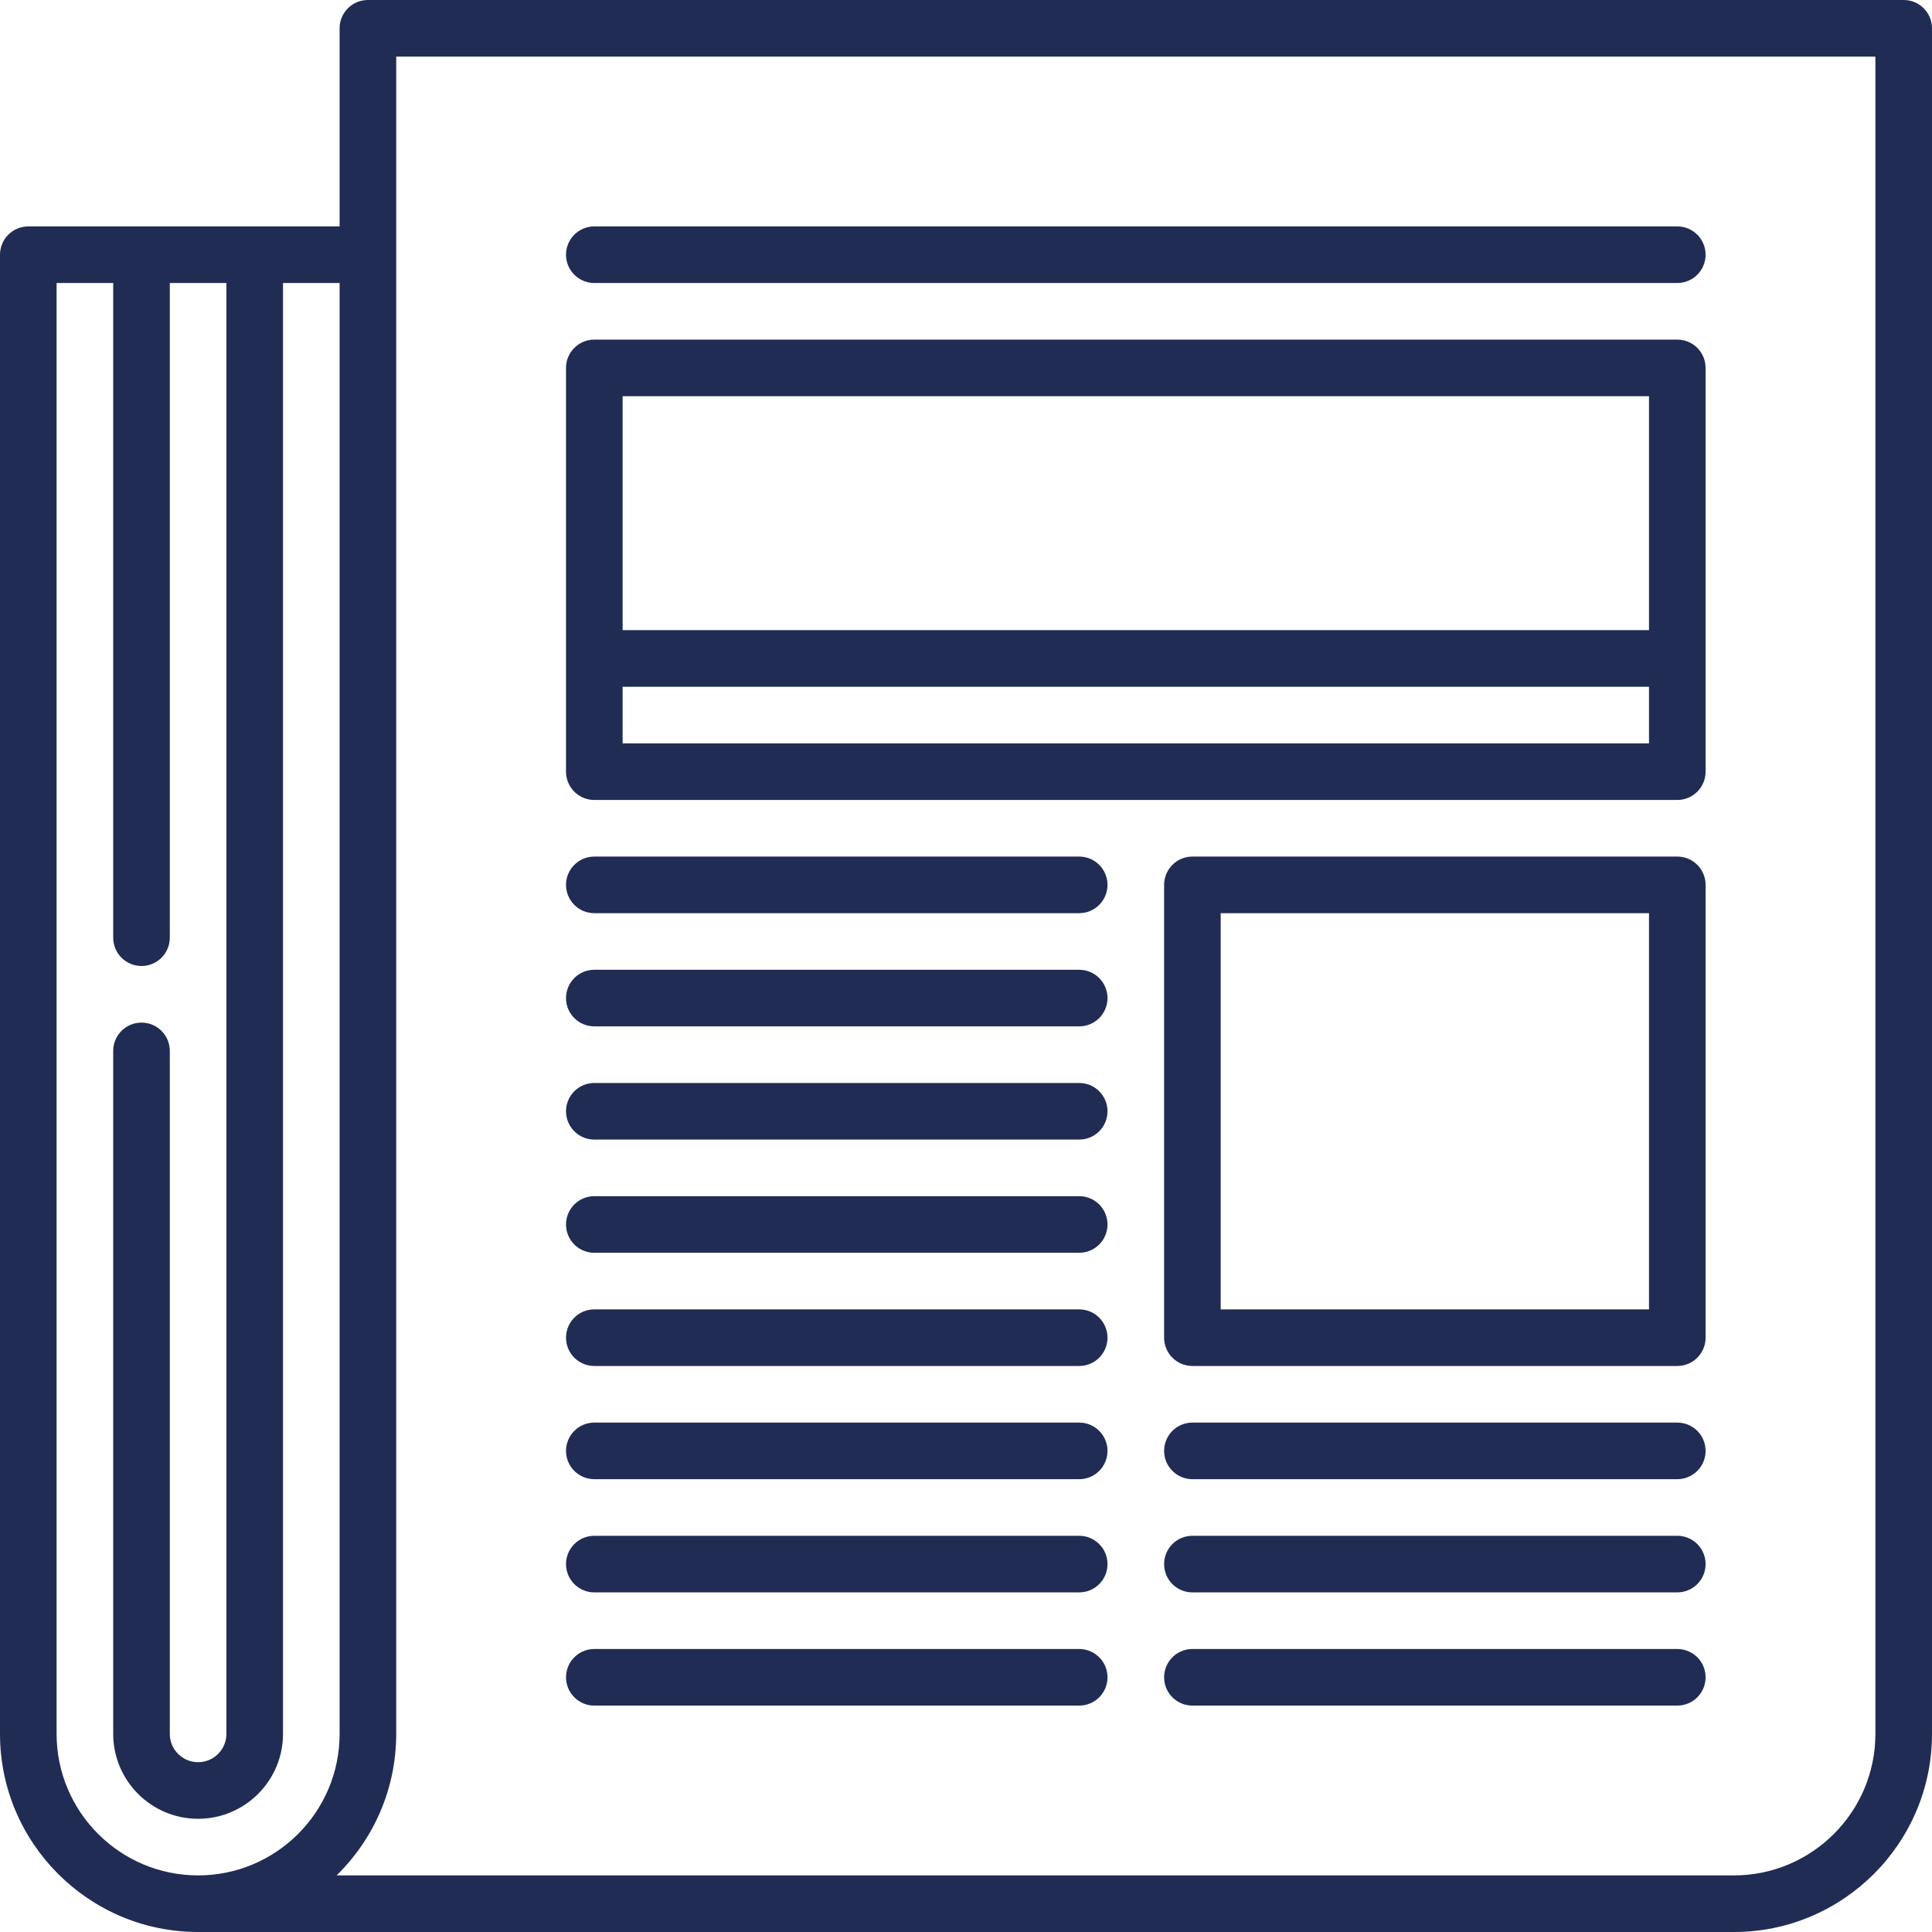 <svg id="Capa_1" enable-background="new 0 0 512 512" height="512" fill="#212C55" viewBox="0 0 512 512" width="512" xmlns="http://www.w3.org/2000/svg"><g><path d="m504.5 0h-407c-4.143 0-7.5 3.358-7.5 7.5v52.5h-82.5c-4.143 0-7.5 3.358-7.5 7.5v392c0 28.949 23.552 52.5 52.5 52.5h407c28.948 0 52.5-23.551 52.5-52.5v-452c0-4.142-3.357-7.5-7.5-7.5zm-452 497c-20.678 0-37.5-16.822-37.5-37.5v-384.5h15v173.5c0 4.142 3.357 7.5 7.5 7.5s7.5-3.358 7.5-7.5v-173.5h15v384.5c0 4.136-3.364 7.5-7.5 7.5s-7.5-3.364-7.5-7.5v-181c0-4.142-3.357-7.5-7.5-7.5s-7.5 3.358-7.5 7.5v181c0 12.407 10.094 22.5 22.5 22.5s22.5-10.093 22.5-22.5v-384.5h15v384.5c0 20.678-16.822 37.5-37.5 37.5zm444.5-37.5c0 20.678-16.822 37.5-37.5 37.5h-370.293c9.74-9.536 15.793-22.824 15.793-37.5v-444.5h392z"/><path d="m157.5 302h128.5c4.143 0 7.5-3.358 7.5-7.5s-3.357-7.5-7.5-7.5h-128.5c-4.143 0-7.5 3.358-7.5 7.5s3.357 7.5 7.5 7.5z"/><path d="m157.5 332h128.5c4.143 0 7.5-3.358 7.5-7.5s-3.357-7.5-7.5-7.5h-128.5c-4.143 0-7.5 3.358-7.5 7.5s3.357 7.5 7.5 7.5z"/><path d="m157.5 272h128.5c4.143 0 7.5-3.358 7.5-7.5s-3.357-7.5-7.5-7.5h-128.5c-4.143 0-7.5 3.358-7.5 7.5s3.357 7.5 7.5 7.5z"/><path d="m157.5 242h128.5c4.143 0 7.5-3.358 7.5-7.5s-3.357-7.5-7.5-7.5h-128.5c-4.143 0-7.5 3.358-7.5 7.5s3.357 7.5 7.5 7.5z"/><path d="m444.5 227h-128.5c-4.143 0-7.5 3.358-7.5 7.5v120c0 4.142 3.357 7.5 7.5 7.5h128.5c4.143 0 7.5-3.358 7.5-7.5v-120c0-4.142-3.357-7.5-7.5-7.5zm-7.5 120h-113.5v-105h113.5z"/><path d="m157.5 212h287c4.143 0 7.5-3.358 7.5-7.5v-107c0-4.142-3.357-7.5-7.5-7.5h-287c-4.143 0-7.5 3.358-7.5 7.5v107c0 4.142 3.357 7.5 7.5 7.5zm7.5-15v-15h272v15zm272-92v62h-272v-62z"/><path d="m157.5 75h287c4.143 0 7.5-3.358 7.5-7.5s-3.357-7.5-7.5-7.5h-287c-4.143 0-7.5 3.358-7.5 7.5s3.357 7.5 7.5 7.5z"/><path d="m444.5 377h-128.5c-4.143 0-7.5 3.358-7.5 7.5s3.357 7.5 7.5 7.5h128.5c4.143 0 7.5-3.358 7.5-7.5s-3.357-7.5-7.5-7.5z"/><path d="m444.5 407h-128.5c-4.143 0-7.5 3.358-7.5 7.5s3.357 7.5 7.5 7.5h128.5c4.143 0 7.5-3.358 7.5-7.5s-3.357-7.5-7.5-7.5z"/><path d="m444.5 437h-128.5c-4.143 0-7.5 3.358-7.5 7.5s3.357 7.5 7.5 7.5h128.5c4.143 0 7.5-3.358 7.5-7.5s-3.357-7.5-7.5-7.5z"/><path d="m157.5 392h128.5c4.143 0 7.5-3.358 7.5-7.5s-3.357-7.5-7.5-7.5h-128.5c-4.143 0-7.5 3.358-7.5 7.5s3.357 7.5 7.5 7.5z"/><path d="m157.5 362h128.5c4.143 0 7.5-3.358 7.5-7.5s-3.357-7.5-7.5-7.5h-128.5c-4.143 0-7.5 3.358-7.5 7.5s3.357 7.5 7.5 7.5z"/><path d="m157.5 422h128.5c4.143 0 7.5-3.358 7.5-7.5s-3.357-7.5-7.5-7.5h-128.5c-4.143 0-7.5 3.358-7.5 7.5s3.357 7.5 7.5 7.5z"/><path d="m157.5 452h128.5c4.143 0 7.5-3.358 7.5-7.5s-3.357-7.5-7.5-7.5h-128.5c-4.143 0-7.5 3.358-7.5 7.5s3.357 7.5 7.5 7.5z"/></g></svg>